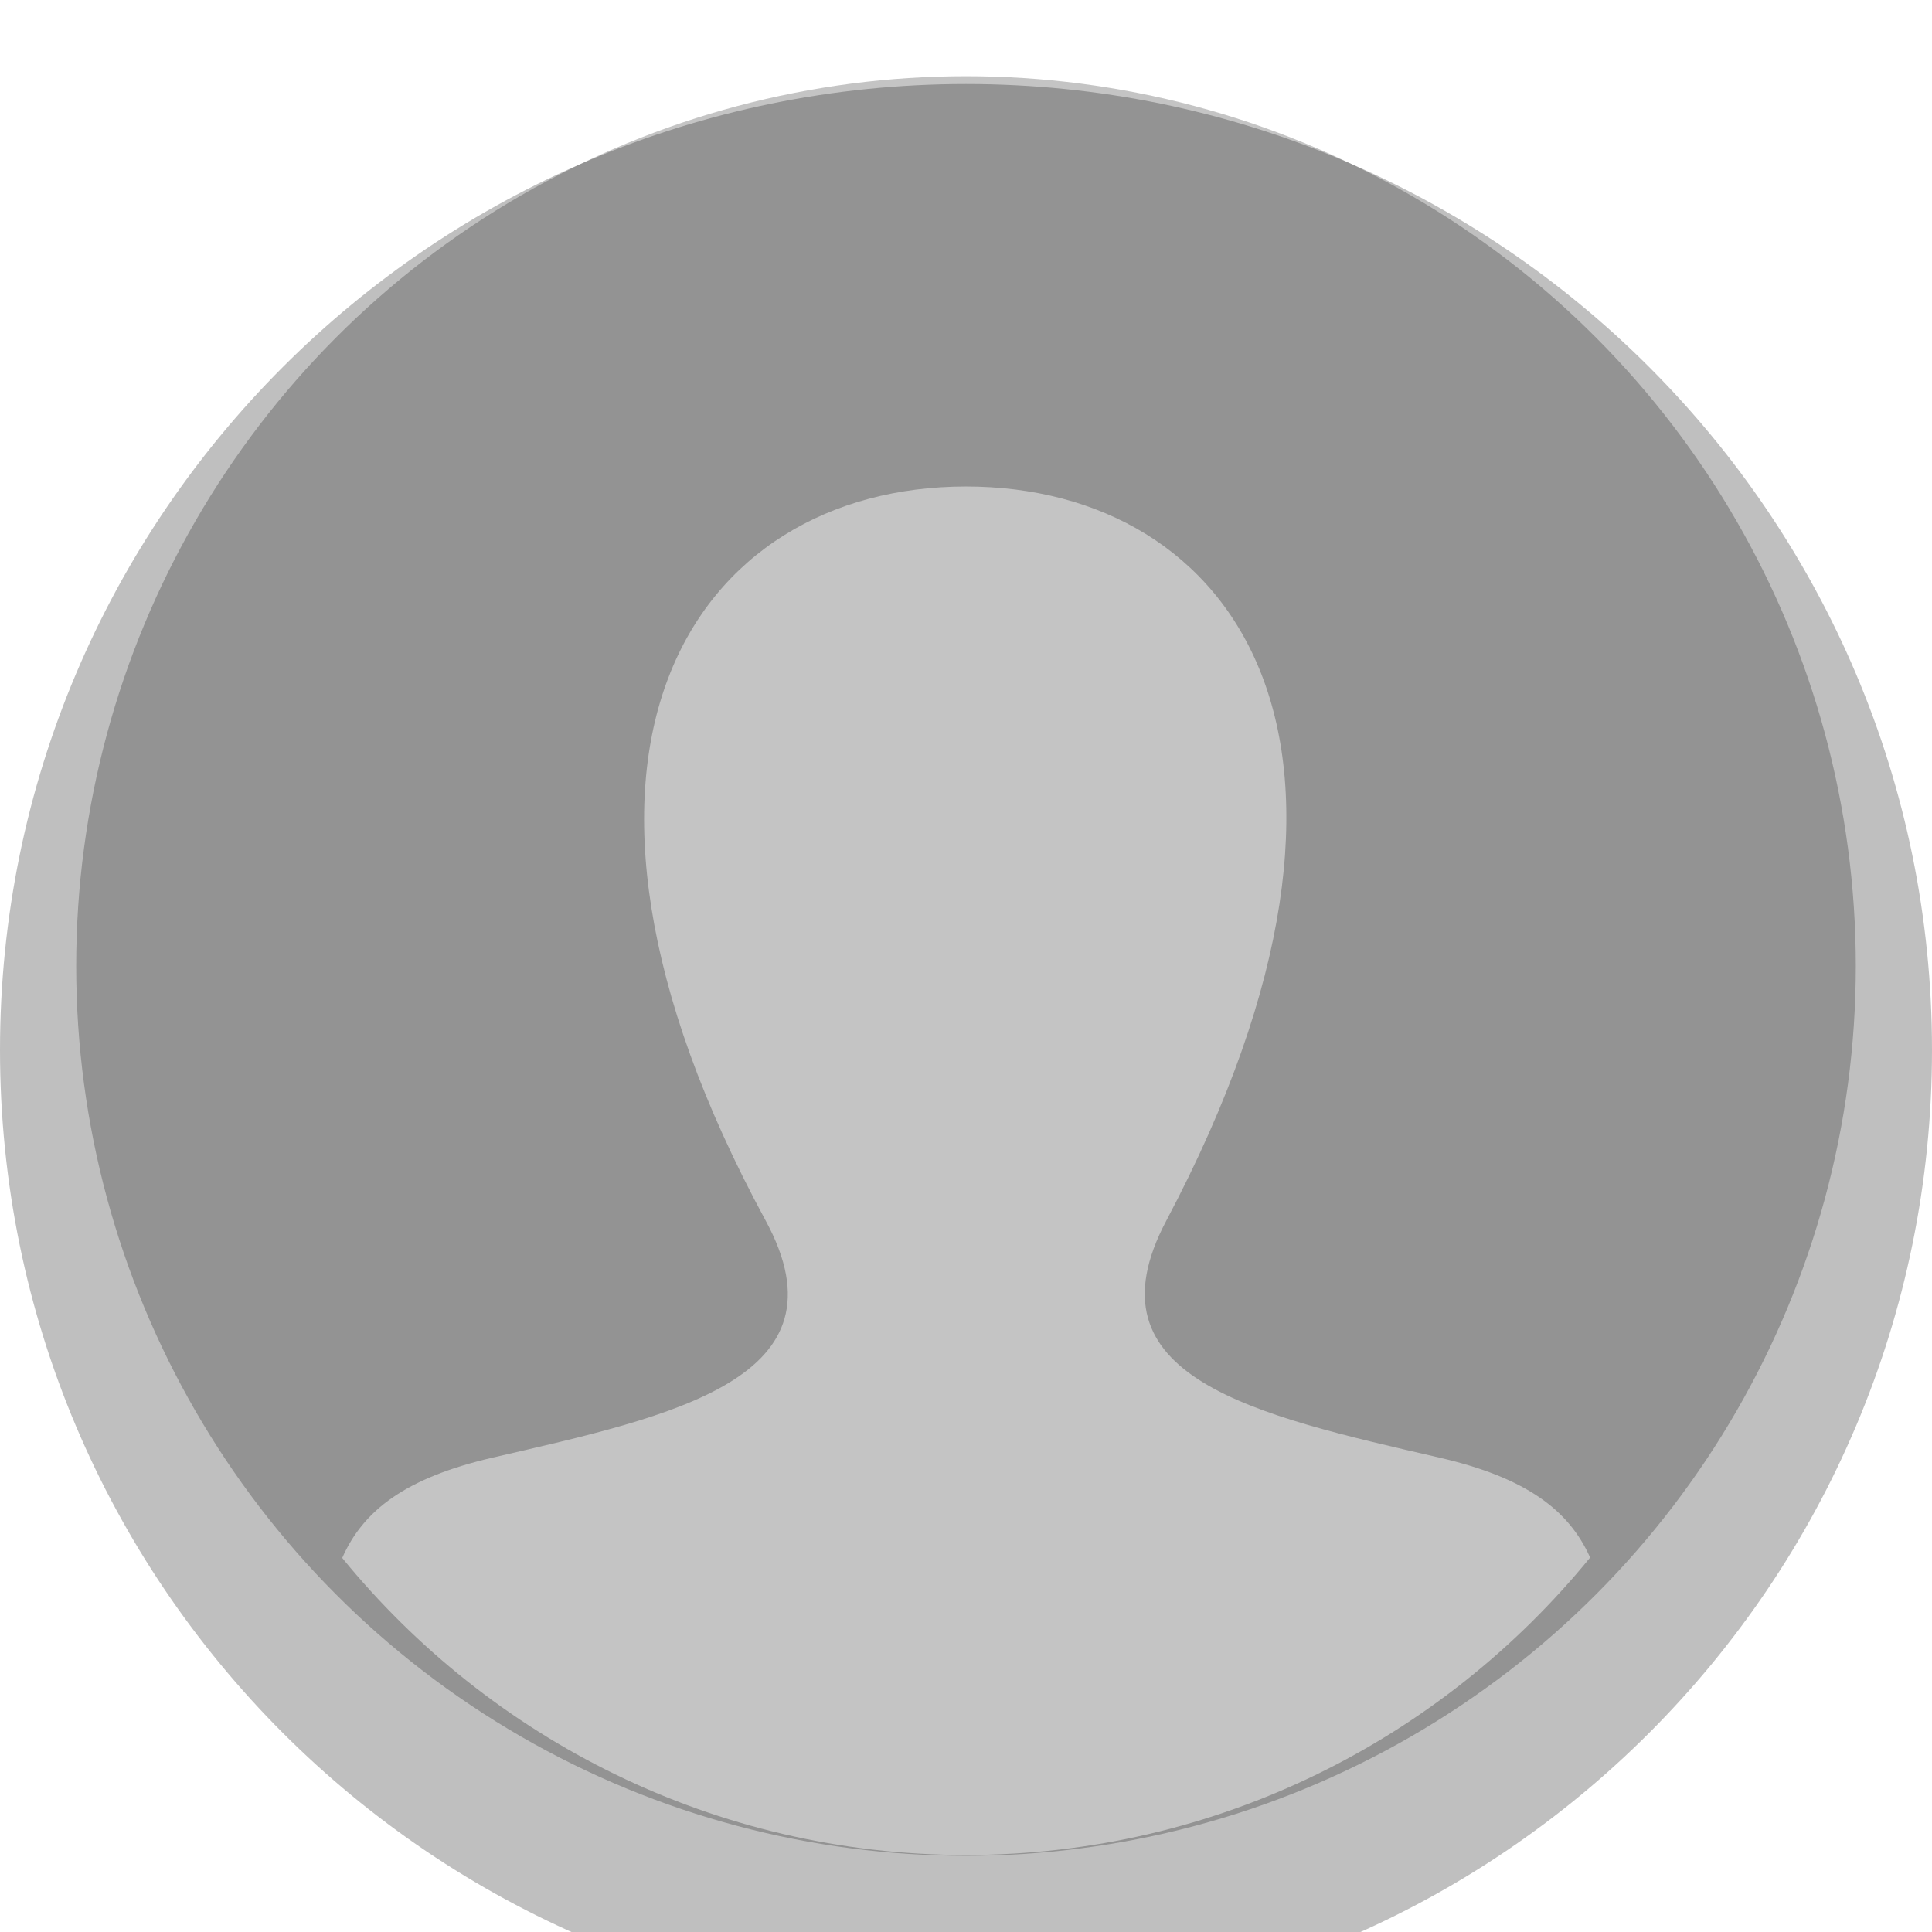 <svg width="92" height="92" viewBox="0 0 92 92" fill="none" xmlns="http://www.w3.org/2000/svg">
<circle cx="46" cy="46" r="42.372" fill="#C4C4C4"/>
<g filter="url(#filter0_i_211_17)">
<path d="M46 0C20.596 0 0 20.596 0 46C0 71.403 20.596 92 46 92C71.403 92 92 71.403 92 46C92 20.596 71.403 0 46 0ZM46 84.333C34.029 84.333 23.33 78.809 16.296 70.188C17.288 67.934 19.297 66.374 23.452 65.412C32.054 63.426 40.545 61.651 36.459 54.123C24.365 31.813 33.013 19.167 46 19.167C58.734 19.167 67.597 31.345 55.541 54.123C51.574 61.605 59.758 63.384 68.548 65.412C72.695 66.37 74.719 67.923 75.72 70.169C68.682 78.806 57.979 84.333 46 84.333Z" fill="black" fill-opacity="0.25"/>
</g>
<defs>
<filter id="filter0_i_211_17" x="0" y="0" width="92" height="96" filterUnits="userSpaceOnUse" color-interpolation-filters="sRGB">
<feFlood flood-opacity="0" result="BackgroundImageFix"/>
<feBlend mode="normal" in="SourceGraphic" in2="BackgroundImageFix" result="shape"/>
<feColorMatrix in="SourceAlpha" type="matrix" values="0 0 0 0 0 0 0 0 0 0 0 0 0 0 0 0 0 0 127 0" result="hardAlpha"/>
<feOffset dy="4"/>
<feGaussianBlur stdDeviation="2"/>
<feComposite in2="hardAlpha" operator="arithmetic" k2="-1" k3="1"/>
<feColorMatrix type="matrix" values="0 0 0 0 0 0 0 0 0 0 0 0 0 0 0 0 0 0 0.25 0"/>
<feBlend mode="normal" in2="shape" result="effect1_innerShadow_211_17"/>
</filter>
</defs>
</svg>
